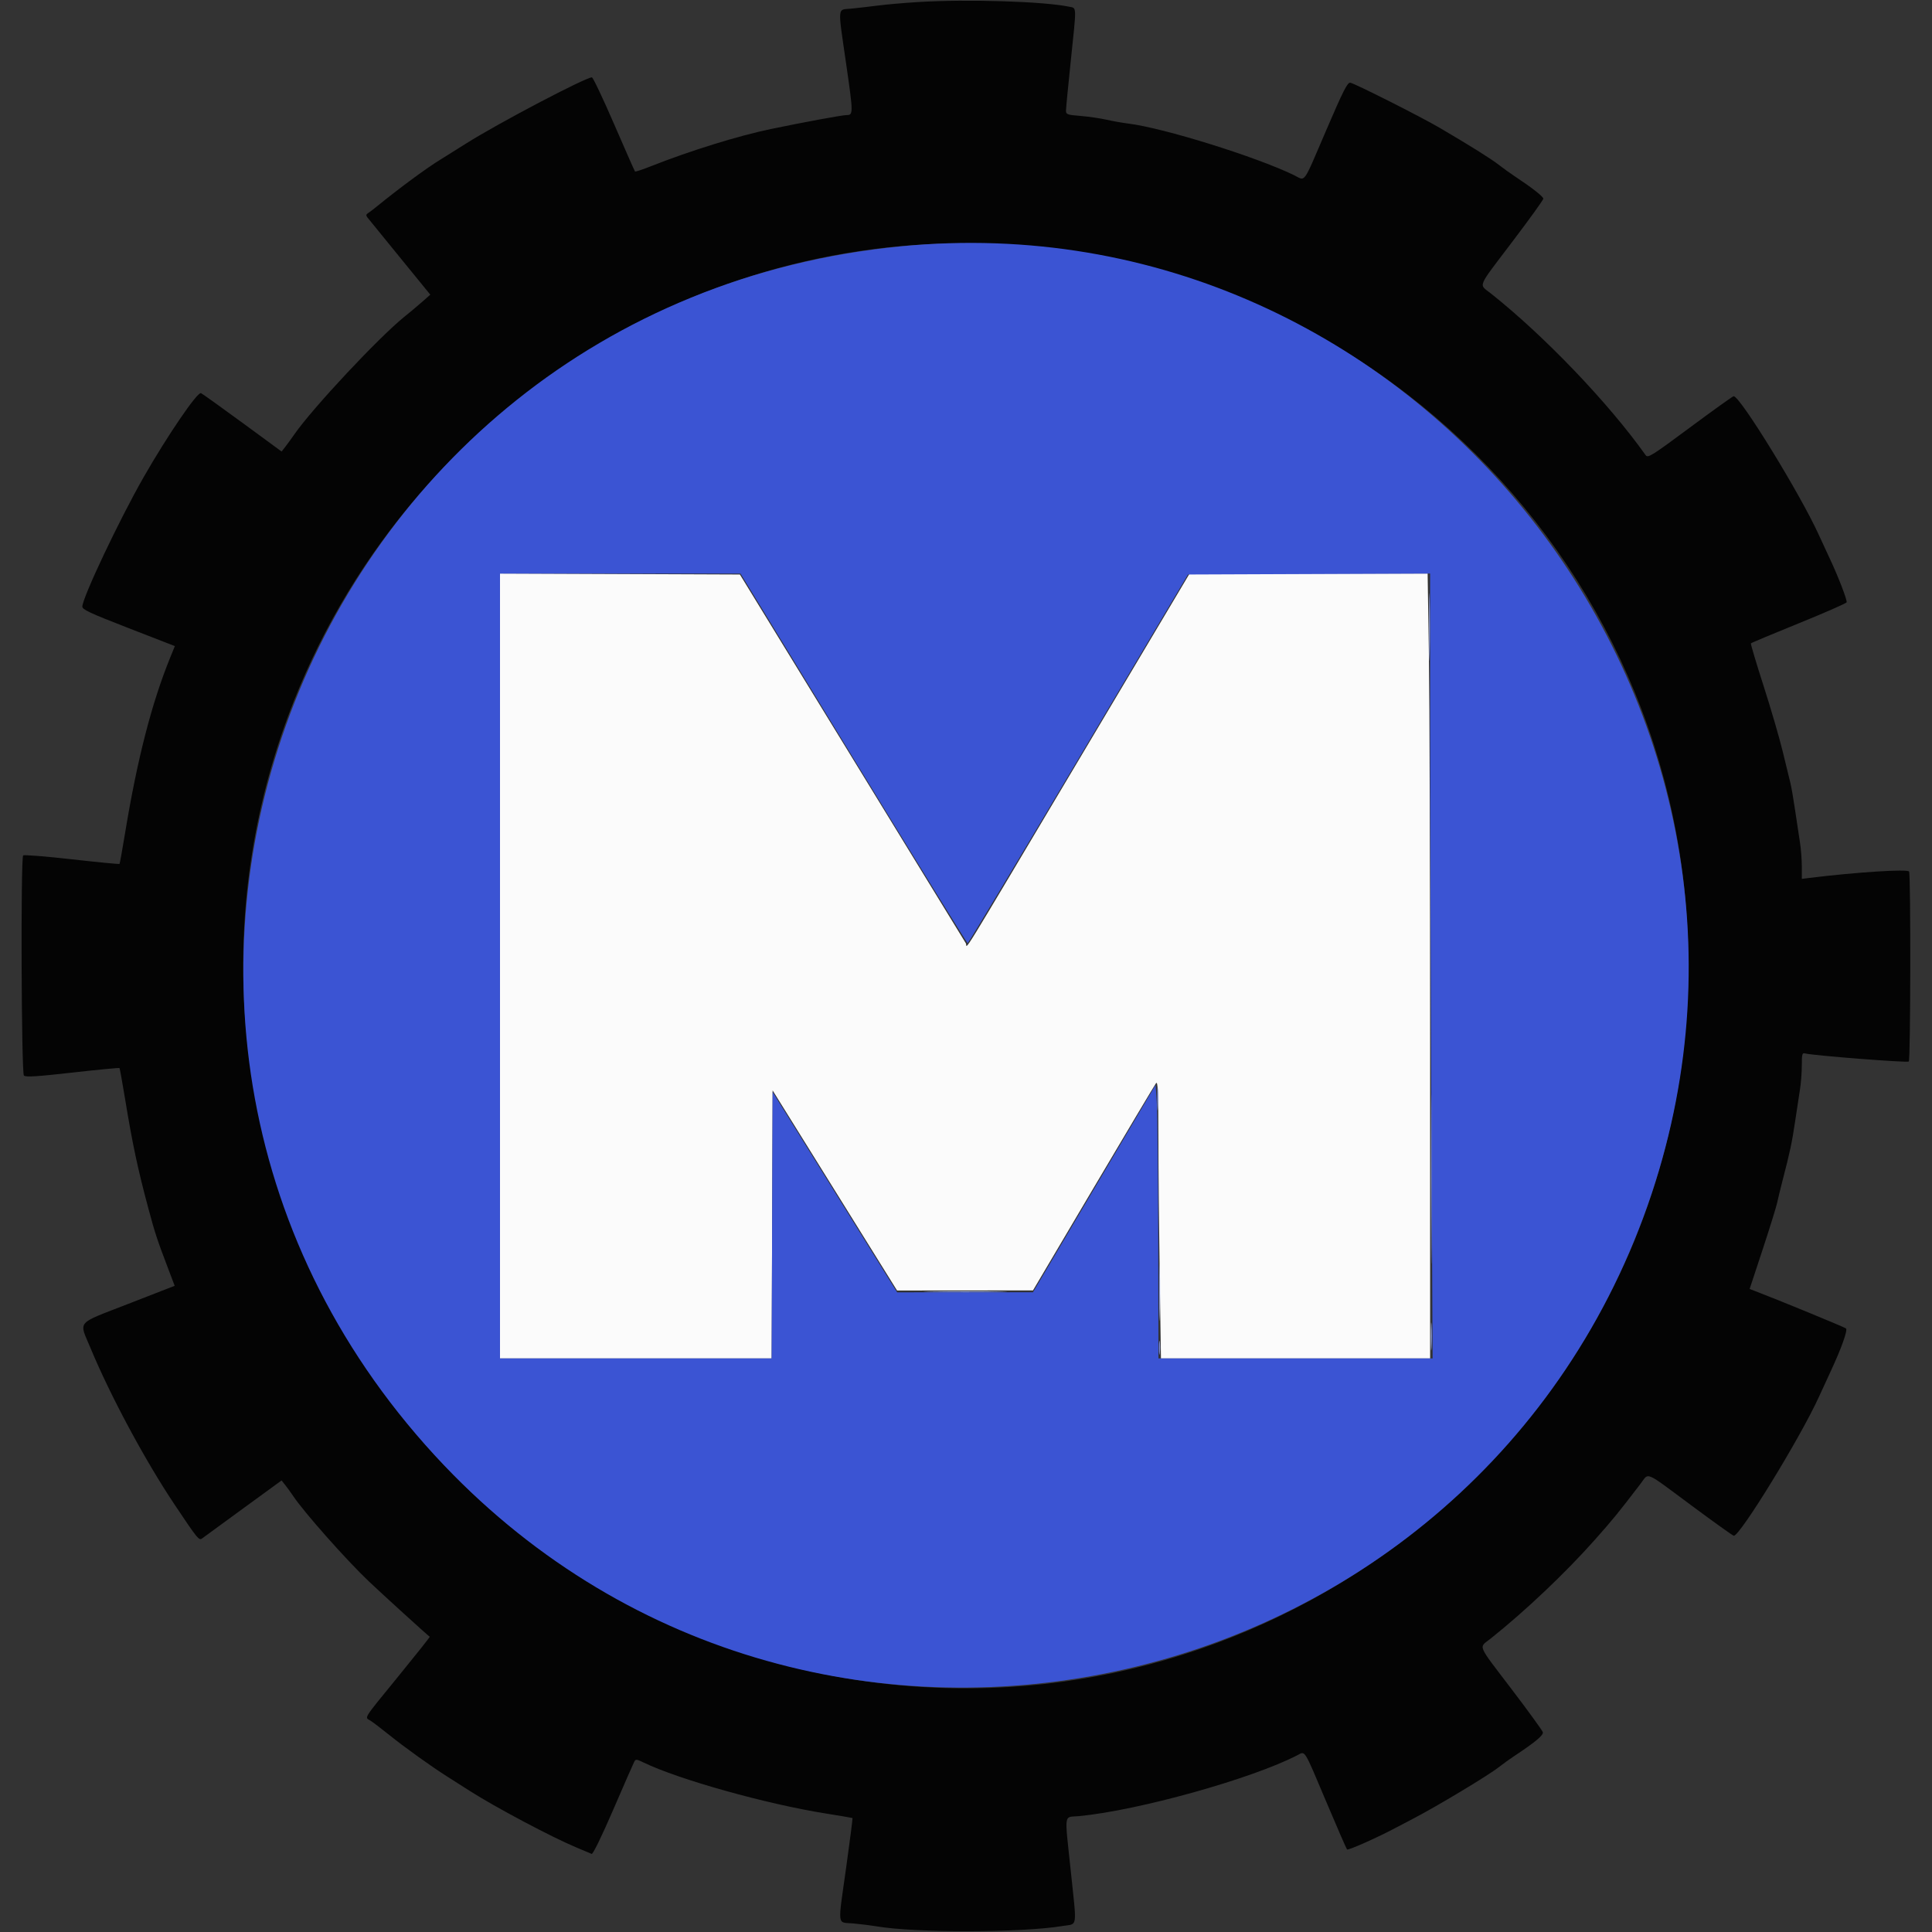 <svg id="svg" version="1.1" xmlns="http://www.w3.org/2000/svg" xmlns:xlink="http://www.w3.org/1999/xlink" width="400" height="400" viewBox="0, 0, 400,400"><rect x="0" y="0" width="400" height="400" fill="#333333" stroke="none"/><g id="svgg"><path id="path0" d="M190.039 0.426 C 187.246 0.598,183.555 0.919,181.836 1.139 C 180.117 1.359,177.612 1.649,176.270 1.784 C 173.306 2.082,173.414 0.924,175.201 13.321 C 176.679 23.570,176.680 23.828,175.242 23.828 C 174.373 23.828,166.371 25.304,159.570 26.718 C 152.871 28.111,142.850 31.220,134.856 34.384 C 133.080 35.088,131.558 35.593,131.474 35.507 C 131.390 35.422,129.439 31.001,127.137 25.684 C 124.836 20.366,122.770 16.016,122.546 16.016 C 121.223 16.016,103.019 25.586,96.541 29.688 C 94.335 31.084,91.970 32.566,91.285 32.980 C 88.427 34.709,82.571 39.023,77.929 42.820 C 77.284 43.348,76.504 43.935,76.196 44.126 C 75.792 44.375,75.750 44.616,76.045 44.990 C 76.270 45.275,79.298 48.996,82.773 53.259 L 89.091 61.009 87.380 62.516 C 86.439 63.344,84.806 64.713,83.752 65.559 C 78.469 69.797,64.678 84.533,60.934 89.941 C 60.301 90.854,59.450 92.025,59.043 92.543 L 58.301 93.484 50.177 87.524 C 45.708 84.246,41.852 81.487,41.607 81.393 C 40.855 81.105,34.615 90.256,29.719 98.828 C 24.730 107.563,17.194 123.455,17.045 125.556 C 17.001 126.187,18.525 126.902,26.598 130.037 L 36.203 133.767 35.245 136.122 C 31.403 145.562,28.414 157.182,25.898 172.461 C 25.332 175.898,24.816 178.779,24.751 178.861 C 24.687 178.944,20.238 178.515,14.865 177.909 C 9.492 177.302,4.960 176.941,4.794 177.107 C 4.269 177.632,4.423 222.157,4.952 222.686 C 5.304 223.038,7.654 222.892,15.017 222.061 C 20.300 221.465,24.678 221.047,24.746 221.133 C 24.813 221.219,25.332 224.102,25.898 227.539 C 27.452 236.978,28.520 241.996,30.719 250.195 C 32.110 255.379,32.492 256.542,34.831 262.695 L 36.167 266.211 26.579 269.944 C 15.550 274.239,16.341 273.321,18.723 279.060 C 22.845 288.988,30.029 302.366,36.156 311.523 C 40.954 318.693,41.206 319.003,41.858 318.507 C 42.147 318.287,45.964 315.498,50.340 312.309 L 58.297 306.511 59.051 307.455 C 59.465 307.974,60.217 309.014,60.721 309.766 C 62.984 313.143,71.724 323.002,76.342 327.385 C 79.118 330.021,88.439 338.500,88.976 338.878 C 89.036 338.920,86.092 342.626,82.433 347.114 C 74.970 356.269,75.471 355.468,76.713 356.250 C 77.225 356.572,78.954 357.891,80.555 359.180 C 83.852 361.834,89.295 365.734,92.773 367.933 C 94.063 368.748,96.084 370.034,97.266 370.792 C 102.485 374.136,114.243 380.374,119.336 382.500 C 120.840 383.127,122.263 383.727,122.498 383.831 C 122.751 383.944,124.575 380.208,126.943 374.726 C 129.153 369.613,131.111 365.137,131.296 364.780 C 131.605 364.181,131.762 364.192,133.252 364.912 C 140.550 368.438,158.676 373.510,170.956 375.463 C 173.932 375.936,176.423 376.360,176.491 376.404 C 176.559 376.448,175.988 380.955,175.221 386.419 C 173.417 399.281,173.251 397.915,176.660 398.227 C 178.218 398.369,180.387 398.640,181.480 398.827 C 189.474 400.201,211.638 400.159,220.020 398.754 C 223.165 398.227,222.971 399.566,221.680 387.266 C 220.389 374.973,220.191 376.311,223.340 376.014 C 235.635 374.856,259.231 368.274,268.645 363.377 C 270.274 362.530,269.886 361.898,274.594 373.047 C 276.817 378.311,278.750 382.749,278.889 382.910 C 279.103 383.160,285.431 380.333,289.258 378.278 C 289.902 377.932,291.309 377.196,292.383 376.641 C 297.254 374.129,308.125 367.599,310.329 365.862 C 311.177 365.195,312.671 364.120,313.650 363.473 C 317.868 360.688,319.589 359.246,319.427 358.633 C 319.337 358.289,316.423 354.275,312.952 349.712 C 305.665 340.134,306.124 341.240,308.614 339.258 C 315.818 333.520,324.104 325.664,330.242 318.750 C 333.884 314.648,335.076 313.186,339.637 307.227 C 341.467 304.835,340.243 304.316,350.232 311.719 C 354.870 315.156,358.799 317.969,358.963 317.969 C 360.284 317.969,372.748 297.638,376.565 289.258 C 377.152 287.969,378.246 285.596,378.995 283.984 C 381.240 279.159,382.586 275.396,382.195 275.038 C 381.913 274.780,367.813 268.985,363.187 267.226 L 362.243 266.867 364.926 258.726 C 366.402 254.249,367.757 249.883,367.938 249.023 C 368.119 248.164,368.633 246.055,369.080 244.336 C 370.586 238.547,371.012 236.541,371.652 232.227 C 372.003 229.863,372.460 226.855,372.668 225.541 C 372.877 224.227,373.047 221.974,373.047 220.534 C 373.047 218.230,373.129 217.938,373.730 218.102 C 375.306 218.532,394.913 220.061,395.197 219.777 C 395.565 219.409,395.622 181.332,395.256 180.447 C 395.023 179.884,384.250 180.575,374.512 181.776 L 373.047 181.957 373.047 179.402 C 373.047 177.997,372.877 175.773,372.668 174.459 C 372.460 173.145,372.007 170.137,371.662 167.773 C 371.316 165.410,370.875 162.861,370.682 162.109 C 370.488 161.357,369.781 158.457,369.111 155.664 C 368.440 152.871,366.647 146.719,365.126 141.992 C 363.605 137.266,362.426 133.311,362.505 133.203 C 362.584 133.096,367.047 131.225,372.424 129.045 C 377.800 126.866,382.256 124.911,382.326 124.701 C 382.474 124.258,380.566 119.310,378.827 115.625 C 378.168 114.229,377.151 112.031,376.567 110.742 C 372.790 102.398,360.284 82.031,358.937 82.031 C 358.759 82.031,354.698 84.937,349.915 88.488 C 341.988 94.372,341.173 94.882,340.723 94.249 C 333.046 83.439,319.733 69.531,308.650 60.742 C 306.136 58.749,305.672 59.865,313.086 50.081 C 316.631 45.404,319.531 41.379,319.531 41.137 C 319.531 40.705,317.145 38.835,313.650 36.527 C 312.671 35.880,311.177 34.806,310.329 34.139 C 308.784 32.921,304.240 30.078,298.047 26.451 C 294.121 24.152,280.581 17.319,279.570 17.126 C 278.990 17.016,278.118 18.733,274.606 26.904 C 269.584 38.587,270.394 37.464,267.872 36.244 C 259.960 32.416,240.849 26.472,233.594 25.583 C 232.412 25.438,230.391 25.080,229.102 24.786 C 227.813 24.493,225.396 24.142,223.730 24.007 C 220.941 23.781,220.703 23.694,220.703 22.897 C 220.703 22.422,221.143 17.848,221.680 12.734 C 222.919 0.934,222.939 1.719,221.387 1.395 C 216.060 0.282,200.274 -0.206,190.039 0.426 M216.263 51.341 C 303.237 61.410,362.774 141.548,347.023 227.344 C 332.036 308.978,252.315 362.919,170.703 346.646 C 80.801 328.719,27.841 234.121,59.644 148.267 C 83.507 83.844,148.673 43.516,216.263 51.341 " stroke="none" fill="#040404" fill-rule="evenodd"></path><path id="path1" d="M103.516 199.997 L 103.516 281.250 131.638 281.250 L 159.760 281.250 159.861 253.502 L 159.961 225.755 172.843 246.471 L 185.726 267.188 199.796 267.177 L 213.867 267.166 226.367 246.030 C 233.242 234.405,239.081 224.610,239.343 224.263 C 239.721 223.763,239.822 226.011,239.832 235.156 C 239.839 241.494,239.961 254.458,240.103 263.965 L 240.362 281.250 268.228 281.250 L 296.094 281.250 296.093 216.699 C 296.093 181.196,295.976 144.634,295.834 135.449 L 295.576 118.750 270.932 118.751 L 246.289 118.753 223.467 157.130 C 197.342 201.062,200.428 196.048,199.974 195.309 C 199.778 194.989,189.171 177.676,176.403 156.836 L 153.189 118.945 128.352 118.845 L 103.516 118.744 103.516 199.997 " stroke="none" fill="#fbfbfb" fill-rule="evenodd"></path><path id="path2" d="M186.523 50.999 C 61.713 63.154,5.647 212.826,91.972 303.410 C 169.306 384.560,306.418 353.693,341.953 247.134 C 375.842 145.511,292.748 40.654,186.523 50.999 M176.714 157.039 C 189.581 178.089,200.216 195.306,200.347 195.298 C 200.479 195.289,210.795 178.107,223.273 157.114 L 245.960 118.945 271.027 118.845 L 296.094 118.744 296.094 151.071 C 296.094 168.851,296.211 205.415,296.354 232.324 L 296.614 281.250 268.229 281.250 L 239.844 281.250 239.798 256.738 C 239.773 243.257,239.641 230.511,239.505 228.415 L 239.258 224.603 226.563 246.079 L 213.867 267.555 199.805 267.562 L 185.742 267.570 172.852 246.825 L 159.961 226.079 159.861 253.665 L 159.760 281.250 131.638 281.250 L 103.516 281.250 103.516 200.000 L 103.516 118.750 128.418 118.758 L 153.320 118.766 176.714 157.039 " stroke="none" fill="#3b54d3" fill-rule="evenodd"></path><path id="path3" d="M296.279 244.141 C 296.279 259.717,296.327 266.089,296.387 258.301 C 296.446 250.513,296.446 237.769,296.387 229.980 C 296.327 222.192,296.279 228.564,296.279 244.141 M239.596 227.539 C 239.597 229.688,239.662 230.517,239.742 229.381 C 239.821 228.246,239.820 226.488,239.740 225.475 C 239.660 224.462,239.595 225.391,239.596 227.539 M239.965 279.102 C 239.967 280.391,240.040 280.871,240.127 280.169 C 240.214 279.467,240.212 278.412,240.123 277.825 C 240.034 277.238,239.963 277.813,239.965 279.102 " stroke="none" fill="#8093e6" fill-rule="evenodd"></path><path id="path4" d="M295.876 129.883 C 295.876 136.113,295.930 138.607,295.995 135.425 C 296.061 132.243,296.061 127.146,295.995 124.097 C 295.929 121.049,295.875 123.652,295.876 129.883 M240.013 267.578 C 240.013 272.842,240.068 274.995,240.136 272.363 C 240.203 269.731,240.203 265.425,240.136 262.793 C 240.068 260.161,240.013 262.314,240.013 267.578 M192.896 267.480 C 196.831 267.544,203.159 267.544,206.959 267.480 C 210.758 267.416,207.539 267.364,199.805 267.364 C 192.070 267.364,188.962 267.416,192.896 267.480 M296.243 276.758 C 296.244 279.336,296.307 280.340,296.383 278.989 C 296.460 277.637,296.459 275.528,296.382 274.301 C 296.305 273.074,296.242 274.180,296.243 276.758 " stroke="none" fill="#9cacec" fill-rule="evenodd"></path></g></svg>